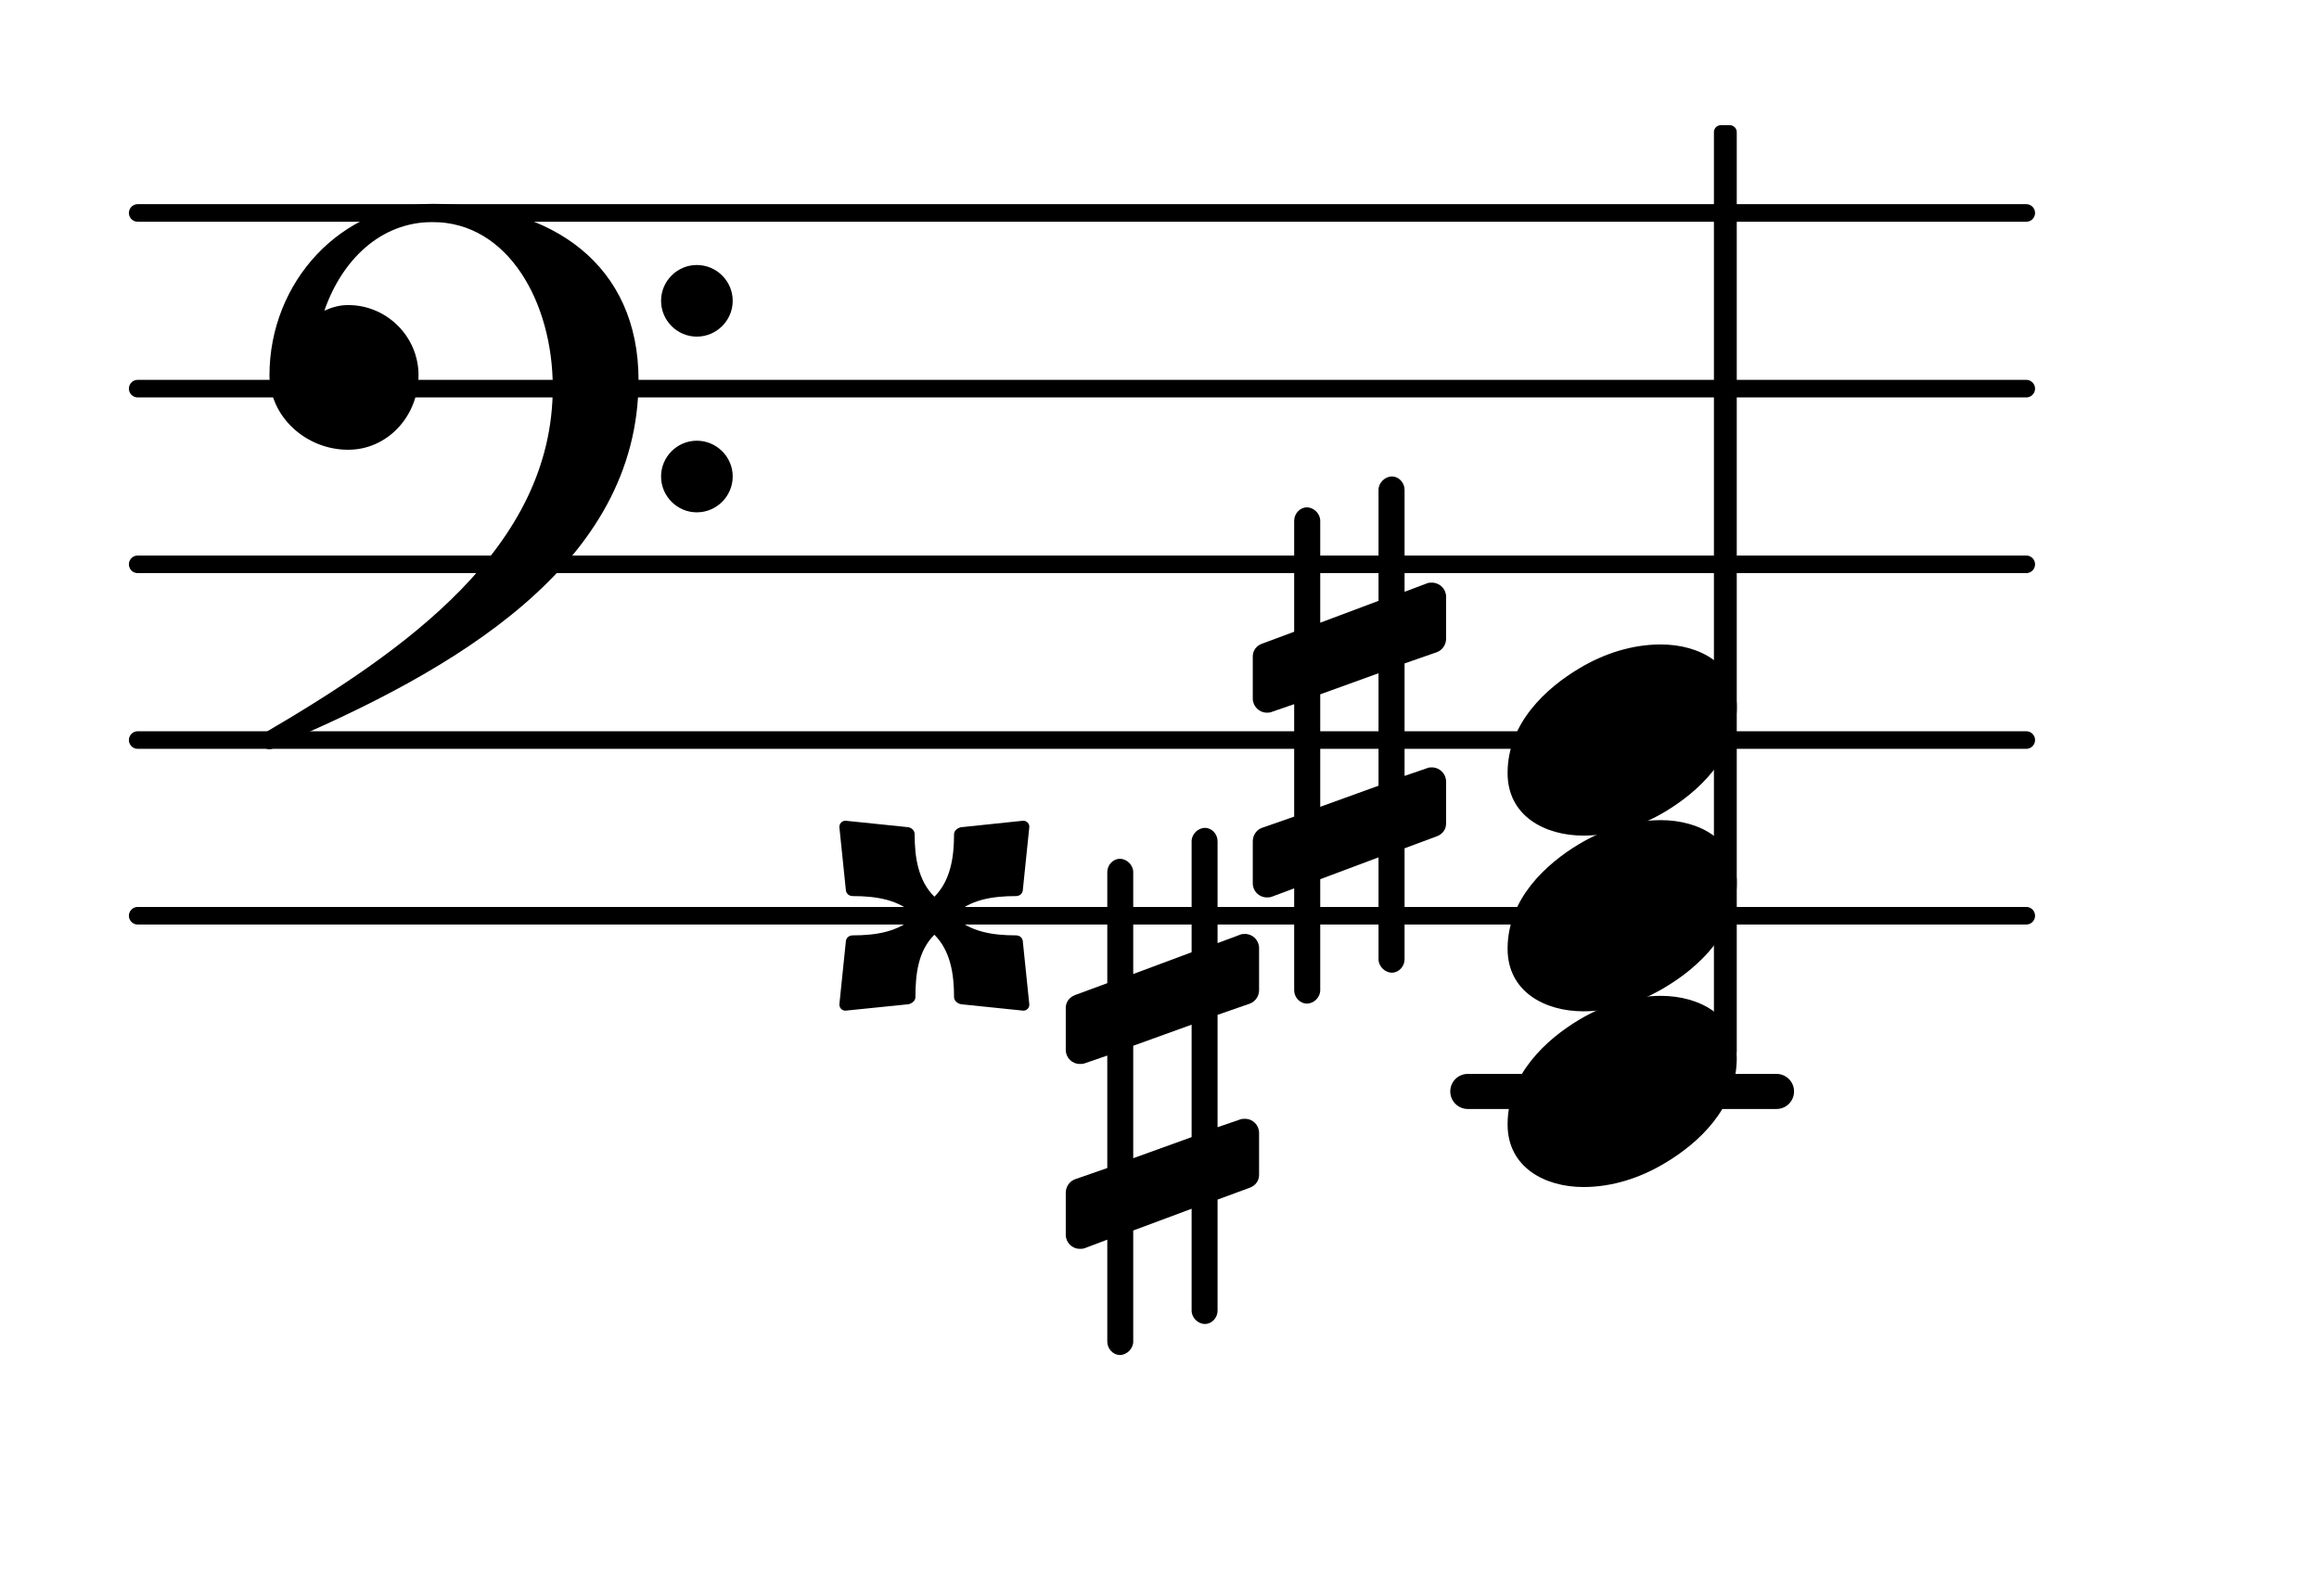 <?xml version="1.0" encoding="UTF-8"?>
<svg xmlns="http://www.w3.org/2000/svg" xmlns:xlink="http://www.w3.org/1999/xlink" width="82.055pt" height="56.492pt" viewBox="0 0 82.055 56.492" version="1.1">
<g id="surface1">
<path style="fill:none;stroke-width:0.1;stroke-linecap:round;stroke-linejoin:round;stroke:rgb(0%,0%,0%);stroke-opacity:1;stroke-miterlimit:4;" d="M 0.05 0 L 10.797 0 " transform="matrix(6.218,0,0,6.218,4.561,32.41)"/>
<path style="fill:none;stroke-width:0.1;stroke-linecap:round;stroke-linejoin:round;stroke:rgb(0%,0%,0%);stroke-opacity:1;stroke-miterlimit:4;" d="M 0.05 -0 L 10.797 -0 " transform="matrix(6.218,0,0,6.218,4.561,26.192)"/>
<path style="fill:none;stroke-width:0.1;stroke-linecap:round;stroke-linejoin:round;stroke:rgb(0%,0%,0%);stroke-opacity:1;stroke-miterlimit:4;" d="M 0.05 -0 L 10.797 -0 " transform="matrix(6.218,0,0,6.218,4.561,19.973)"/>
<path style="fill:none;stroke-width:0.1;stroke-linecap:round;stroke-linejoin:round;stroke:rgb(0%,0%,0%);stroke-opacity:1;stroke-miterlimit:4;" d="M 0.05 -0 L 10.797 -0 " transform="matrix(6.218,0,0,6.218,4.561,13.755)"/>
<path style="fill:none;stroke-width:0.1;stroke-linecap:round;stroke-linejoin:round;stroke:rgb(0%,0%,0%);stroke-opacity:1;stroke-miterlimit:4;" d="M 0.05 0 L 10.797 0 " transform="matrix(6.218,0,0,6.218,4.561,7.537)"/>
<path style=" stroke:none;fill-rule:nonzero;fill:rgb(0%,0%,0%);fill-opacity:1;" d="M 51.938 38.008 L 62.859 38.008 C 63.203 38.008 63.48 38.285 63.48 38.629 C 63.48 38.973 63.203 39.25 62.859 39.25 L 51.938 39.25 C 51.594 39.25 51.316 38.973 51.316 38.629 C 51.316 38.285 51.594 38.008 51.938 38.008 Z M 51.938 38.008 "/>
<path style=" stroke:none;fill-rule:nonzero;fill:rgb(0%,0%,0%);fill-opacity:1;" d="M 60.895 4.43 L 61.203 4.43 C 61.34 4.43 61.453 4.539 61.453 4.676 L 61.453 37.223 C 61.453 37.359 61.34 37.473 61.203 37.473 L 60.895 37.473 C 60.754 37.473 60.645 37.359 60.645 37.223 L 60.645 4.676 C 60.645 4.539 60.754 4.43 60.895 4.43 Z M 60.895 4.43 "/>
<path style=" stroke:none;fill-rule:nonzero;fill:rgb(0%,0%,0%);fill-opacity:1;" d="M 49.699 33.953 C 49.699 34.199 49.5 34.426 49.25 34.426 C 49.004 34.426 48.777 34.199 48.777 33.953 L 48.777 30.344 L 46.715 31.117 L 46.715 35.047 C 46.715 35.297 46.492 35.52 46.242 35.52 C 45.992 35.52 45.793 35.297 45.793 35.047 L 45.793 31.441 L 45 31.738 C 44.949 31.762 44.875 31.762 44.824 31.762 C 44.551 31.762 44.328 31.539 44.328 31.266 L 44.328 29.773 C 44.328 29.574 44.449 29.375 44.648 29.301 L 45.793 28.902 L 45.793 24.922 L 45 25.195 C 44.949 25.223 44.875 25.223 44.824 25.223 C 44.551 25.223 44.328 24.996 44.328 24.723 L 44.328 23.23 C 44.328 23.031 44.449 22.859 44.648 22.785 L 45.793 22.359 L 45.793 18.43 C 45.793 18.184 45.992 17.957 46.242 17.957 C 46.492 17.957 46.715 18.184 46.715 18.43 L 46.715 22.039 L 48.777 21.266 L 48.777 17.336 C 48.777 17.09 49.004 16.863 49.25 16.863 C 49.5 16.863 49.699 17.09 49.699 17.336 L 49.699 20.945 L 50.496 20.645 C 50.543 20.621 50.621 20.621 50.668 20.621 C 50.941 20.621 51.168 20.844 51.168 21.117 L 51.168 22.609 C 51.168 22.809 51.043 23.008 50.844 23.082 L 49.699 23.48 L 49.699 27.461 L 50.496 27.188 C 50.543 27.16 50.621 27.16 50.668 27.16 C 50.941 27.16 51.168 27.387 51.168 27.66 L 51.168 29.152 C 51.168 29.352 51.043 29.523 50.844 29.598 L 49.699 30.023 Z M 46.715 24.574 L 46.715 28.555 L 48.777 27.809 L 48.777 23.828 Z M 46.715 24.574 "/>
<path style=" stroke:none;fill-rule:nonzero;fill:rgb(0%,0%,0%);fill-opacity:1;" d="M 33.734 32.41 C 34.305 32.98 35.125 33.105 35.945 33.105 C 36.098 33.105 36.195 33.207 36.195 33.355 L 36.418 35.52 C 36.445 35.668 36.32 35.793 36.172 35.766 L 34.008 35.543 C 33.883 35.52 33.758 35.418 33.758 35.297 C 33.758 34.473 33.633 33.652 33.062 33.082 C 32.488 33.652 32.391 34.473 32.391 35.297 C 32.391 35.418 32.266 35.52 32.141 35.543 L 29.953 35.766 C 29.805 35.793 29.68 35.668 29.703 35.52 L 29.926 33.355 C 29.926 33.207 30.027 33.105 30.176 33.105 C 30.996 33.105 31.816 32.98 32.391 32.41 C 31.816 31.836 30.996 31.715 30.176 31.715 C 30.027 31.715 29.926 31.613 29.926 31.465 L 29.703 29.301 C 29.68 29.152 29.805 29.027 29.953 29.051 L 32.141 29.277 C 32.266 29.301 32.363 29.398 32.363 29.523 C 32.363 30.344 32.488 31.168 33.062 31.738 C 33.633 31.168 33.758 30.344 33.758 29.523 C 33.758 29.398 33.883 29.301 34.008 29.277 L 36.172 29.051 C 36.32 29.027 36.445 29.152 36.418 29.301 L 36.195 31.465 C 36.195 31.613 36.098 31.715 35.945 31.715 C 35.125 31.715 34.305 31.836 33.734 32.41 Z M 33.734 32.41 "/>
<path style=" stroke:none;fill-rule:nonzero;fill:rgb(0%,0%,0%);fill-opacity:1;" d="M 43.082 46.387 C 43.082 46.637 42.883 46.859 42.637 46.859 C 42.387 46.859 42.164 46.637 42.164 46.387 L 42.164 42.781 L 40.098 43.551 L 40.098 47.484 C 40.098 47.73 39.875 47.957 39.625 47.957 C 39.379 47.957 39.18 47.73 39.18 47.484 L 39.18 43.875 L 38.383 44.176 C 38.332 44.199 38.258 44.199 38.207 44.199 C 37.934 44.199 37.711 43.977 37.711 43.703 L 37.711 42.211 C 37.711 42.012 37.836 41.812 38.035 41.738 L 39.18 41.34 L 39.18 37.359 L 38.383 37.633 C 38.332 37.656 38.258 37.656 38.207 37.656 C 37.934 37.656 37.711 37.434 37.711 37.16 L 37.711 35.668 C 37.711 35.469 37.836 35.297 38.035 35.219 L 39.18 34.797 L 39.18 30.867 C 39.18 30.617 39.379 30.395 39.625 30.395 C 39.875 30.395 40.098 30.617 40.098 30.867 L 40.098 34.473 L 42.164 33.703 L 42.164 29.773 C 42.164 29.523 42.387 29.301 42.637 29.301 C 42.883 29.301 43.082 29.523 43.082 29.773 L 43.082 33.379 L 43.879 33.082 C 43.93 33.055 44.004 33.055 44.055 33.055 C 44.328 33.055 44.551 33.281 44.551 33.555 L 44.551 35.047 C 44.551 35.246 44.426 35.445 44.227 35.52 L 43.082 35.918 L 43.082 39.895 L 43.879 39.621 C 43.93 39.598 44.004 39.598 44.055 39.598 C 44.328 39.598 44.551 39.82 44.551 40.094 L 44.551 41.586 C 44.551 41.785 44.426 41.961 44.227 42.035 L 43.082 42.457 Z M 40.098 37.012 L 40.098 40.992 L 42.164 40.246 L 42.164 36.266 Z M 40.098 37.012 "/>
<path style=" stroke:none;fill-rule:nonzero;fill:rgb(0%,0%,0%);fill-opacity:1;" d="M 23.391 16.863 C 23.391 16.168 23.961 15.598 24.656 15.598 C 25.355 15.598 25.926 16.168 25.926 16.863 C 25.926 17.562 25.355 18.133 24.656 18.133 C 23.961 18.133 23.391 17.562 23.391 16.863 Z M 23.391 10.645 C 23.391 9.949 23.961 9.379 24.656 9.379 C 25.355 9.379 25.926 9.949 25.926 10.645 C 25.926 11.344 25.355 11.914 24.656 11.914 C 23.961 11.914 23.391 11.344 23.391 10.645 Z M 15.305 7.215 C 19.586 7.215 22.594 9.402 22.594 13.457 C 22.594 20 16.051 23.754 9.758 26.414 C 9.684 26.488 9.609 26.516 9.535 26.516 C 9.363 26.516 9.211 26.367 9.211 26.191 C 9.211 26.117 9.238 26.043 9.312 25.969 C 14.336 23.031 19.559 19.375 19.559 13.707 C 19.559 10.723 17.992 7.859 15.305 7.859 C 13.465 7.859 12.098 9.203 11.477 10.996 C 11.75 10.871 12.023 10.797 12.32 10.797 C 13.688 10.797 14.809 11.914 14.809 13.281 C 14.809 14.727 13.715 15.918 12.32 15.918 C 10.828 15.918 9.535 14.75 9.535 13.281 C 9.535 9.977 12.074 7.215 15.305 7.215 Z M 15.305 7.215 "/>
<path style=" stroke:none;fill-rule:nonzero;fill:rgb(0%,0%,0%);fill-opacity:1;" d="M 58.766 22.809 C 60.133 22.809 61.453 23.504 61.453 25.023 C 61.453 26.789 60.082 28.031 58.914 28.73 C 58.043 29.25 57.051 29.574 56.027 29.574 C 54.66 29.574 53.344 28.879 53.344 27.359 C 53.344 25.594 54.711 24.352 55.879 23.656 C 56.75 23.133 57.746 22.809 58.766 22.809 Z M 58.766 22.809 "/>
<path style=" stroke:none;fill-rule:nonzero;fill:rgb(0%,0%,0%);fill-opacity:1;" d="M 58.766 29.027 C 60.133 29.027 61.453 29.723 61.453 31.242 C 61.453 33.008 60.082 34.25 58.914 34.945 C 58.043 35.469 57.051 35.793 56.027 35.793 C 54.66 35.793 53.344 35.098 53.344 33.578 C 53.344 31.812 54.711 30.57 55.879 29.871 C 56.75 29.352 57.746 29.027 58.766 29.027 Z M 58.766 29.027 "/>
<path style=" stroke:none;fill-rule:nonzero;fill:rgb(0%,0%,0%);fill-opacity:1;" d="M 58.766 35.246 C 60.133 35.246 61.453 35.941 61.453 37.457 C 61.453 39.227 60.082 40.469 58.914 41.164 C 58.043 41.688 57.051 42.012 56.027 42.012 C 54.66 42.012 53.344 41.312 53.344 39.797 C 53.344 38.031 54.711 36.789 55.879 36.09 C 56.75 35.57 57.746 35.246 58.766 35.246 Z M 58.766 35.246 "/>
</g>
</svg>

